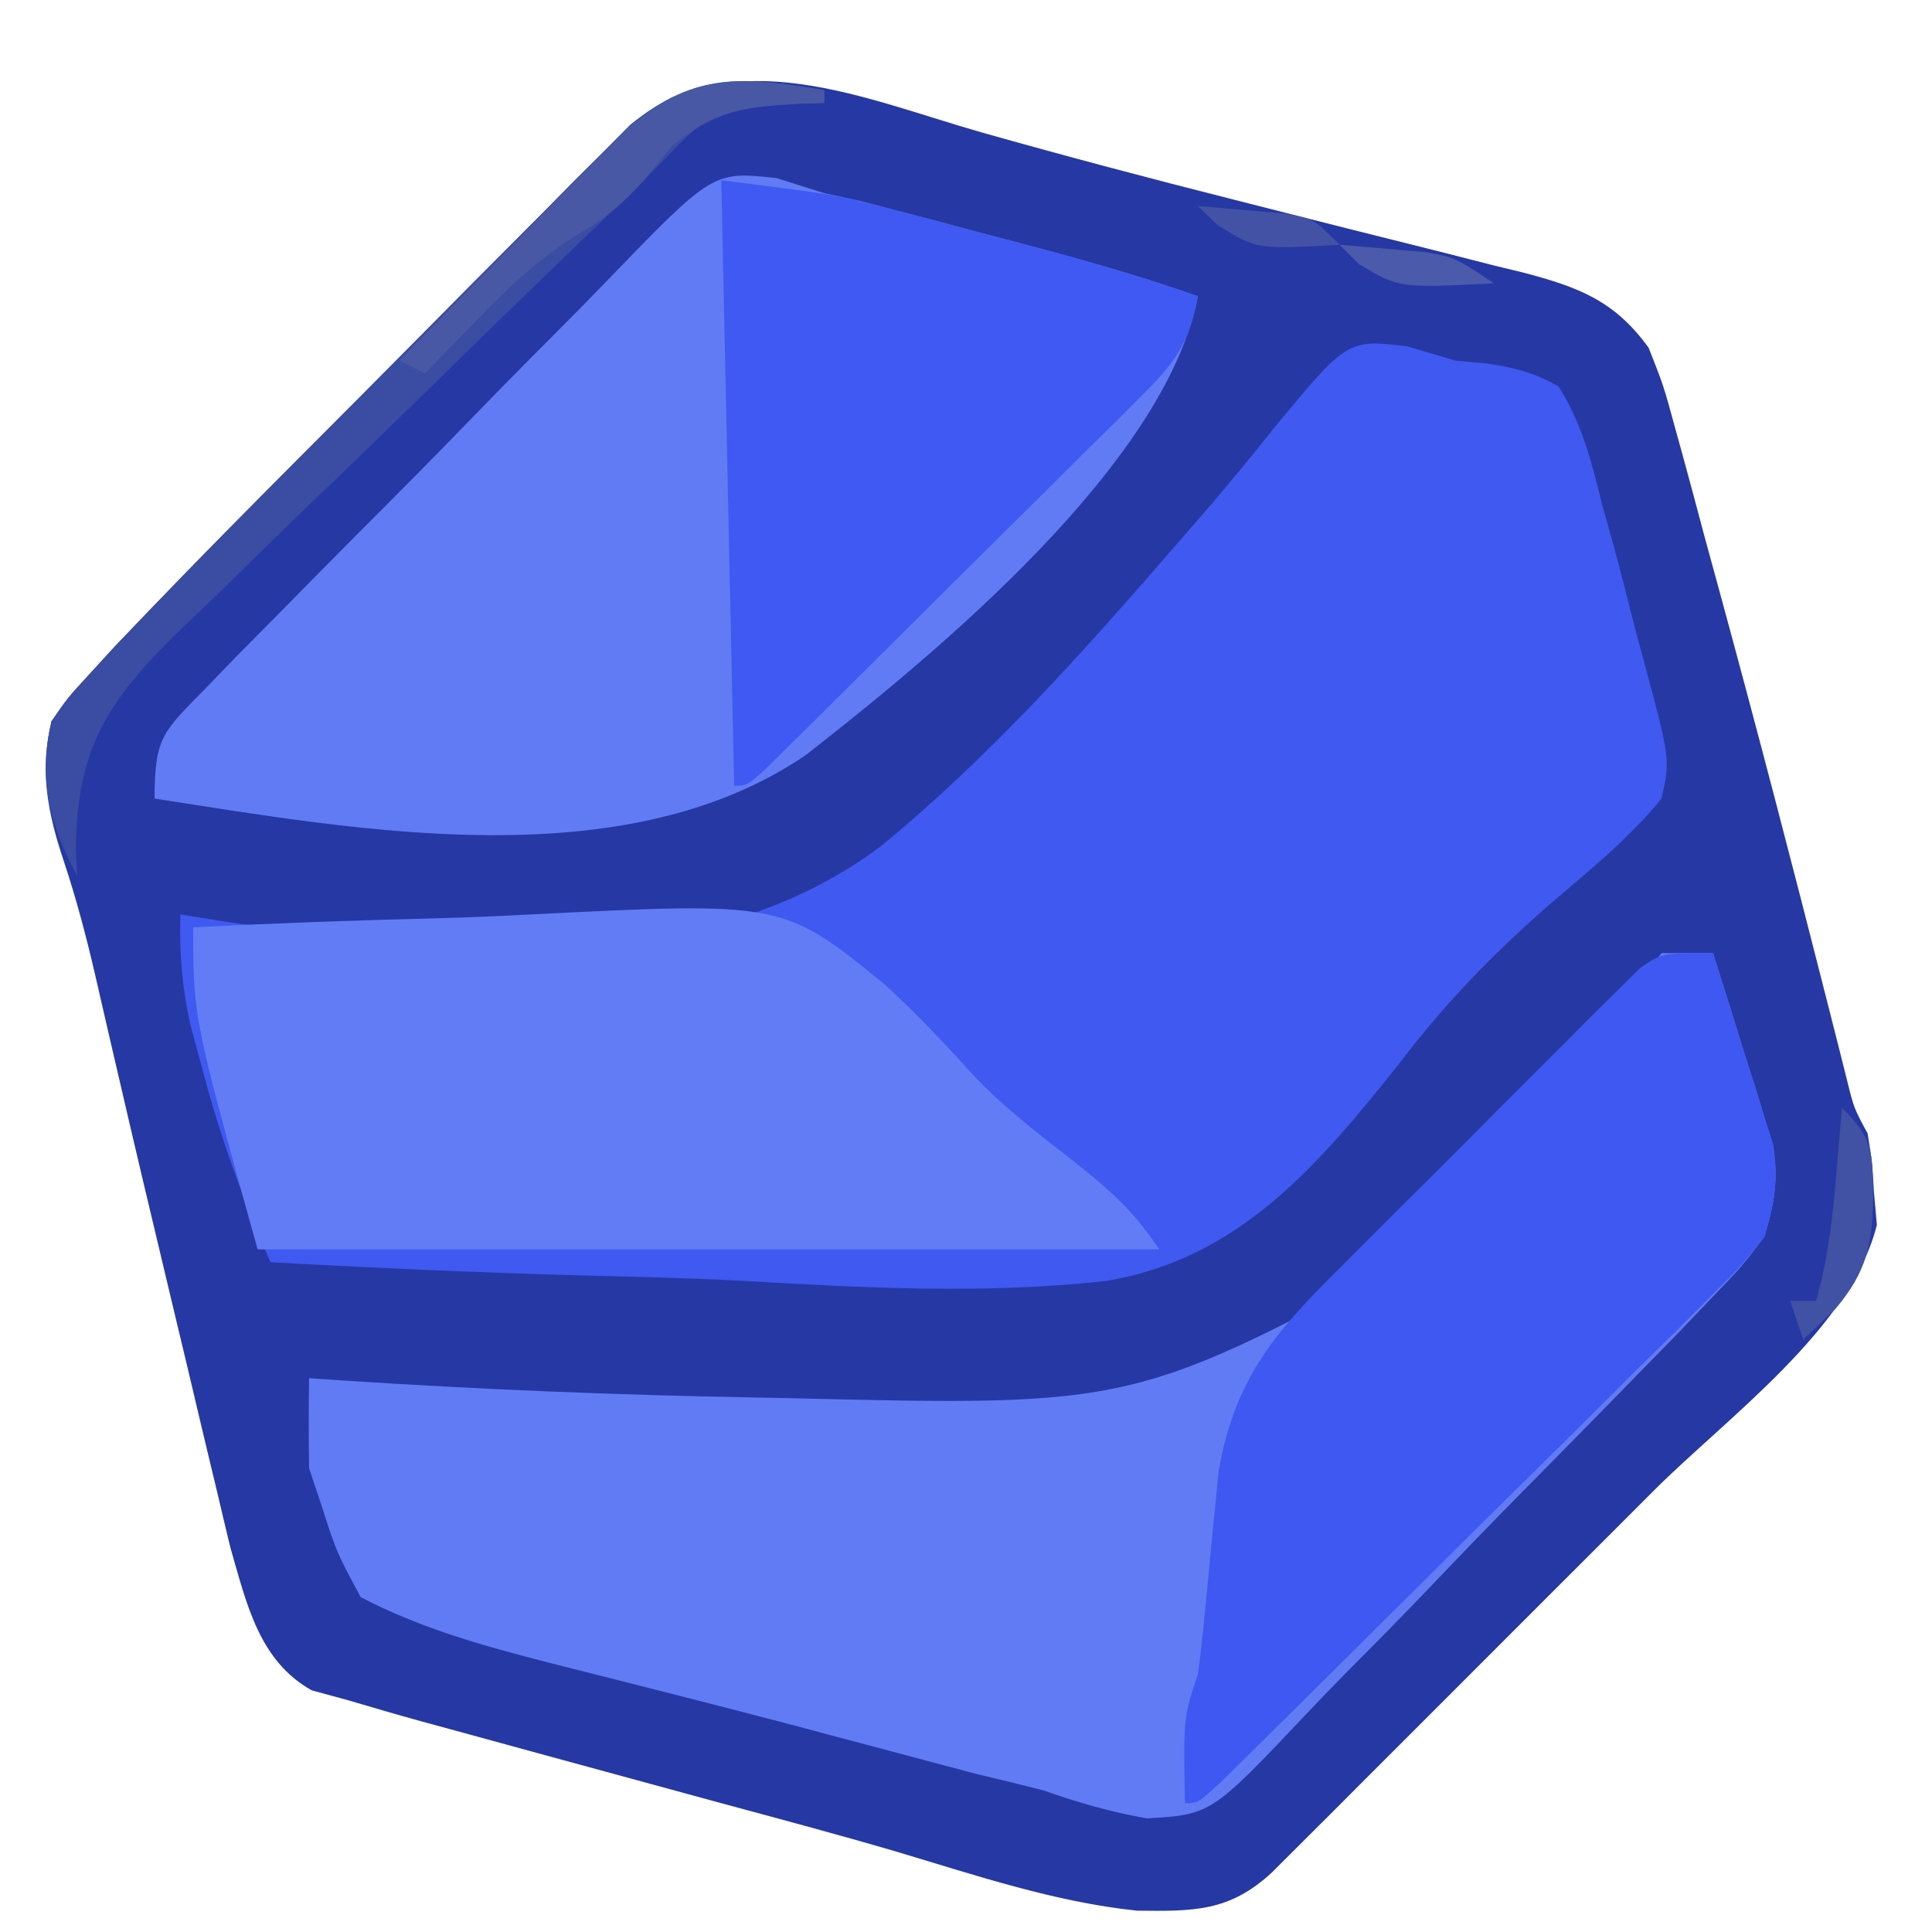 <?xml version="1.0" encoding="UTF-8"?>
<svg version="1.1" xmlns="http://www.w3.org/2000/svg" width="150" height="150">
<path d="M0 0 C6.56 1.849 13.137 3.597 19.746 5.262 C21.401 5.683 23.056 6.104 24.711 6.525 C27.228 7.166 29.746 7.803 32.268 8.427 C34.764 9.047 37.255 9.684 39.746 10.324 C40.5 10.507 41.254 10.689 42.031 10.877 C46.354 12.008 49.168 13.062 51.816 16.727 C52.986 19.69 52.986 19.69 53.93 23.168 C54.105 23.8 54.28 24.432 54.461 25.084 C55.03 27.149 55.58 29.219 56.129 31.289 C56.519 32.72 56.91 34.152 57.303 35.583 C60.204 46.218 62.987 56.887 65.697 67.573 C65.963 68.621 66.229 69.67 66.504 70.75 C66.85 72.126 66.85 72.126 67.203 73.529 C67.747 75.745 67.747 75.745 68.816 77.727 C69.16 79.828 69.16 79.828 69.316 82.352 C69.389 83.169 69.461 83.986 69.535 84.828 C67.549 92.839 57.91 99.78 52.234 105.441 C51.339 106.338 50.444 107.234 49.521 108.158 C47.642 110.037 45.763 111.915 43.881 113.792 C41.469 116.199 39.061 118.61 36.655 121.022 C34.351 123.331 32.042 125.636 29.734 127.941 C28.87 128.808 28.005 129.675 27.115 130.567 C25.917 131.76 25.917 131.76 24.696 132.976 C23.993 133.678 23.29 134.38 22.566 135.104 C19.254 138.175 16.445 138.12 12.082 138.07 C5.67 137.395 -0.457 135.316 -6.615 133.479 C-11.119 132.159 -15.653 130.95 -20.184 129.727 C-22.037 129.222 -23.889 128.717 -25.742 128.211 C-28.439 127.475 -31.135 126.74 -33.833 126.006 C-36.305 125.332 -38.775 124.655 -41.246 123.977 C-42.343 123.679 -42.343 123.679 -43.463 123.375 C-45.376 122.847 -47.28 122.288 -49.184 121.727 C-50.574 121.348 -50.574 121.348 -51.992 120.961 C-56.079 118.659 -57.036 114.238 -58.287 109.919 C-58.634 108.496 -58.973 107.071 -59.305 105.645 C-59.584 104.486 -59.584 104.486 -59.868 103.304 C-60.46 100.842 -61.04 98.378 -61.621 95.914 C-62.006 94.303 -62.393 92.691 -62.779 91.08 C-64.305 84.708 -65.815 78.332 -67.29 71.948 C-67.467 71.183 -67.645 70.418 -67.828 69.629 C-68.16 68.194 -68.49 66.759 -68.818 65.322 C-69.513 62.323 -70.289 59.411 -71.263 56.489 C-72.497 52.787 -73.113 49.528 -72.184 45.727 C-70.923 43.906 -70.923 43.906 -69.227 42.06 C-68.589 41.363 -67.952 40.666 -67.295 39.948 C-63.551 36.008 -59.76 32.119 -55.926 28.266 C-55.06 27.394 -54.194 26.522 -53.301 25.624 C-51.482 23.796 -49.662 21.969 -47.84 20.143 C-45.053 17.346 -42.277 14.538 -39.5 11.73 C-37.726 9.95 -35.951 8.17 -34.176 6.391 C-32.935 5.131 -32.935 5.131 -31.669 3.847 C-30.891 3.072 -30.113 2.297 -29.312 1.499 C-28.634 0.817 -27.955 0.134 -27.256 -0.568 C-19.195 -7.201 -8.998 -2.569 0 0 Z " fill="#2638A3" transform="translate(76.184,10.273)"/>
<path d="M0 0 C1.233 0.366 2.466 0.733 3.737 1.11 C4.931 1.216 4.931 1.216 6.149 1.325 C8.294 1.642 9.846 2.032 11.737 3.11 C13.562 5.965 14.307 8.966 15.112 12.235 C15.462 13.481 15.462 13.481 15.819 14.751 C16.497 17.196 17.12 19.649 17.737 22.11 C17.937 22.845 18.137 23.579 18.343 24.336 C20.42 32.081 20.42 32.081 19.737 35.11 C17.192 38.264 14.002 40.792 10.938 43.424 C6.665 47.178 2.969 50.952 -0.472 55.488 C-6.799 63.457 -13.017 70.875 -23.415 72.565 C-32.788 73.61 -42.227 73.101 -51.618 72.552 C-55.76 72.334 -59.904 72.241 -64.05 72.136 C-72.129 71.913 -80.194 71.557 -88.263 71.11 C-90.381 66.267 -92.087 61.616 -93.451 56.485 C-93.795 55.214 -94.139 53.943 -94.494 52.634 C-95.156 49.602 -95.328 47.178 -95.263 44.11 C-94.034 44.305 -92.805 44.5 -91.539 44.701 C-74.827 47.076 -55.16 49.461 -40.898 38.827 C-32.367 31.832 -25.026 23.587 -17.824 15.267 C-16.968 14.281 -16.112 13.294 -15.229 12.278 C-13.619 10.389 -12.041 8.472 -10.5 6.527 C-4.658 -0.558 -4.658 -0.558 0 0 Z " fill="#3F59F1" transform="translate(109.263,26.89)"/>
<path d="M0 0 C1.32 0 2.64 0 4 0 C4.868 2.725 5.72 5.454 6.562 8.188 C6.933 9.341 6.933 9.341 7.311 10.518 C7.539 11.268 7.768 12.019 8.004 12.793 C8.219 13.479 8.433 14.165 8.655 14.872 C9.097 17.6 8.776 19.337 8 22 C6.245 24.323 6.245 24.323 3.93 26.73 C3.065 27.637 2.199 28.544 1.308 29.479 C0.355 30.454 -0.599 31.429 -1.555 32.402 C-2.037 32.897 -2.518 33.391 -3.015 33.9 C-5.564 36.516 -8.126 39.119 -10.697 41.713 C-13.344 44.388 -15.949 47.099 -18.547 49.822 C-20.558 51.915 -22.598 53.979 -24.647 56.036 C-25.62 57.023 -26.583 58.022 -27.534 59.03 C-34.956 66.875 -34.956 66.875 -39.938 67.18 C-42.77 66.687 -45.293 65.956 -48 65 C-49.762 64.554 -51.528 64.12 -53.297 63.703 C-55.116 63.223 -56.933 62.739 -58.75 62.25 C-60.755 61.717 -62.76 61.185 -64.766 60.652 C-65.787 60.38 -66.809 60.108 -67.861 59.828 C-71.023 58.994 -74.19 58.183 -77.359 57.379 C-78.388 57.116 -79.417 56.854 -80.478 56.583 C-82.442 56.082 -84.407 55.585 -86.374 55.093 C-91.477 53.783 -96.315 52.441 -101 50 C-102.875 46.5 -102.875 46.5 -104 43 C-104.495 41.515 -104.495 41.515 -105 40 C-105.04 37.667 -105.044 35.333 -105 33 C-104.157 33.059 -103.313 33.117 -102.444 33.177 C-91.801 33.876 -81.164 34.305 -70.5 34.5 C-69.24 34.523 -69.24 34.523 -67.954 34.547 C-40.906 35.202 -40.906 35.202 -17.807 22.68 C-11.858 16.715 -6.765 10.009 -2.233 2.922 C-1.128 1.475 -1.128 1.475 0 0 Z " fill="#617BF4" transform="translate(129,74)"/>
<path d="M0 0 C1.221 0.386 2.442 0.772 3.7 1.17 C4.665 1.379 5.63 1.588 6.624 1.803 C7.949 2.153 7.949 2.153 9.301 2.51 C10.286 2.769 11.271 3.027 12.286 3.293 C13.289 3.562 14.291 3.831 15.325 4.108 C16.335 4.373 17.346 4.638 18.387 4.911 C23.214 6.187 27.989 7.506 32.7 9.17 C30.216 22.233 12.235 37.008 2.25 44.8 C-11.86 54.397 -32.365 50.646 -48.3 48.17 C-48.3 43.38 -47.616 42.967 -44.388 39.661 C-43.533 38.778 -42.678 37.894 -41.797 36.983 C-40.851 36.028 -39.904 35.073 -38.957 34.12 C-37.989 33.137 -37.022 32.154 -36.055 31.17 C-34.024 29.111 -31.985 27.061 -29.941 25.015 C-27.327 22.396 -24.744 19.748 -22.168 17.092 C-20.179 15.051 -18.17 13.031 -16.155 11.016 C-15.194 10.048 -14.241 9.073 -13.295 8.091 C-4.949 -0.548 -4.949 -0.548 0 0 Z " fill="#617BF4" transform="translate(60.3,13.83)"/>
<path d="M0 0 C6.417 -0.333 12.832 -0.559 19.257 -0.714 C21.435 -0.779 23.612 -0.867 25.788 -0.981 C45.793 -1.997 45.793 -1.997 53.725 4.458 C56.1 6.664 58.318 8.964 60.477 11.38 C62.872 13.927 65.553 15.982 68.312 18.125 C71.166 20.385 72.967 21.951 75 25 C51.9 25 28.8 25 5 25 C0 7 0 7 0 0 Z " fill="#627CF5" transform="translate(15,72)"/>
<path d="M0 0 C0.868 2.725 1.72 5.454 2.562 8.188 C2.933 9.341 2.933 9.341 3.311 10.518 C3.539 11.268 3.768 12.019 4.004 12.793 C4.219 13.479 4.433 14.165 4.655 14.872 C5.098 17.602 4.782 19.337 4 22 C2.216 24.272 2.216 24.272 -0.137 26.607 C-1.453 27.927 -1.453 27.927 -2.796 29.275 C-3.76 30.221 -4.723 31.167 -5.688 32.113 C-6.671 33.092 -7.654 34.071 -8.635 35.051 C-10.691 37.099 -12.752 39.14 -14.819 41.176 C-17.475 43.792 -20.119 46.418 -22.759 49.048 C-25.273 51.553 -27.793 54.052 -30.312 56.551 C-31.037 57.27 -31.037 57.27 -31.776 58.004 C-33.136 59.352 -34.499 60.696 -35.863 62.04 C-37.028 63.19 -37.028 63.19 -38.216 64.363 C-40 66 -40 66 -41 66 C-41.125 59.375 -41.125 59.375 -40 56 C-39.813 54.664 -39.661 53.323 -39.535 51.98 C-39.457 51.205 -39.379 50.43 -39.299 49.631 C-39.142 48.014 -38.989 46.397 -38.838 44.779 C-38.759 44 -38.679 43.221 -38.598 42.418 C-38.531 41.714 -38.464 41.011 -38.395 40.286 C-37.144 33.043 -34.036 29.444 -28.945 24.414 C-28.247 23.712 -27.549 23.01 -26.83 22.287 C-25.357 20.812 -23.88 19.341 -22.397 17.875 C-20.126 15.626 -17.877 13.355 -15.629 11.082 C-14.194 9.65 -12.758 8.219 -11.32 6.789 C-10.647 6.108 -9.974 5.427 -9.281 4.725 C-8.647 4.104 -8.013 3.482 -7.36 2.842 C-6.806 2.292 -6.253 1.742 -5.682 1.174 C-4 0 -4 0 0 0 Z " fill="#3E58F1" transform="translate(133,74)"/>
<path d="M0 0 C9.006 1.126 9.006 1.126 13.602 2.34 C15.079 2.728 15.079 2.728 16.586 3.123 C17.589 3.392 18.592 3.661 19.625 3.938 C21.141 4.335 21.141 4.335 22.688 4.74 C27.514 6.017 32.289 7.336 37 9 C36.416 12.469 35.258 14.113 32.781 16.575 C32.104 17.256 31.426 17.936 30.729 18.637 C29.993 19.36 29.258 20.083 28.5 20.828 C27.749 21.577 26.998 22.326 26.225 23.098 C24.638 24.678 23.047 26.255 21.453 27.828 C19.003 30.247 16.563 32.677 14.125 35.109 C12.584 36.641 11.042 38.173 9.5 39.703 C8.765 40.434 8.029 41.165 7.271 41.919 C6.594 42.587 5.917 43.254 5.219 43.942 C4.321 44.83 4.321 44.83 3.404 45.736 C2 47 2 47 1 47 C0.67 31.49 0.34 15.98 0 0 Z " fill="#3F59F2" transform="translate(56,14)"/>
<path d="M0 0 C0 0.33 0 0.66 0 1 C-0.592 1.014 -1.183 1.028 -1.793 1.043 C-2.583 1.091 -3.373 1.138 -4.188 1.188 C-4.965 1.222 -5.742 1.257 -6.543 1.293 C-9.313 2.09 -10.403 3.293 -12.365 5.326 C-14.367 7.376 -16.431 9.356 -18.499 11.34 C-22.745 15.427 -26.97 19.535 -31.178 23.66 C-33.715 26.145 -36.261 28.619 -38.828 31.073 C-41.326 33.462 -43.799 35.876 -46.256 38.307 C-47.64 39.664 -49.049 40.995 -50.459 42.326 C-55.814 47.677 -58.038 51.286 -58.109 58.956 C-58.073 59.631 -58.037 60.305 -58 61 C-60.171 57.028 -61.056 53.468 -60 49 C-58.739 47.168 -58.739 47.168 -57.043 45.326 C-56.406 44.63 -55.768 43.934 -55.111 43.217 C-51.364 39.281 -47.575 35.392 -43.742 31.539 C-42.876 30.667 -42.01 29.796 -41.118 28.897 C-39.299 27.069 -37.478 25.242 -35.657 23.417 C-32.869 20.619 -30.093 17.812 -27.316 15.004 C-25.542 13.223 -23.768 11.443 -21.992 9.664 C-20.751 8.405 -20.751 8.405 -19.486 7.12 C-18.708 6.345 -17.93 5.57 -17.128 4.772 C-16.45 4.09 -15.772 3.408 -15.073 2.705 C-9.983 -1.482 -6.131 -1.039 0 0 Z " fill="#3B4CA3" transform="translate(64,7)"/>
<path d="M0 0 C0 0.33 0 0.66 0 1 C-0.592 1.014 -1.183 1.028 -1.793 1.043 C-6.18 1.308 -8.395 1.5 -11.875 4.375 C-12.576 5.241 -13.277 6.107 -14 7 C-15.731 8.875 -17.052 10.03 -19.293 11.293 C-22.228 13.144 -24.398 15.201 -26.812 17.688 C-27.998 18.9 -27.998 18.9 -29.207 20.137 C-30.095 21.059 -30.095 21.059 -31 22 C-31.66 21.67 -32.32 21.34 -33 21 C-30.253 18.179 -27.496 15.367 -24.73 12.565 C-23.331 11.144 -21.94 9.714 -20.549 8.285 C-19.663 7.389 -18.776 6.493 -17.863 5.57 C-17.052 4.743 -16.24 3.915 -15.404 3.063 C-10.171 -1.428 -6.426 -1.089 0 0 Z " fill="#4858A5" transform="translate(64,7)"/>
<path d="M0 0 C2.46 2.46 2.35 3.35 2.438 6.75 C2.388 10.558 1.972 12.698 -0.5 15.625 C-1.325 16.409 -2.15 17.192 -3 18 C-3.33 17.01 -3.66 16.02 -4 15 C-3.34 15 -2.68 15 -2 15 C-1.081 11.756 -0.717 8.606 -0.438 5.25 C-0.312 3.773 -0.312 3.773 -0.184 2.266 C-0.123 1.518 -0.062 0.77 0 0 Z " fill="#4151A3" transform="translate(143,86)"/>
<path d="M0 0 C1.438 0.115 2.876 0.242 4.312 0.375 C5.513 0.479 5.513 0.479 6.738 0.586 C9 1 9 1 12 3 C4.615 3.369 4.615 3.369 1.5 1.5 C1.005 1.005 0.51 0.51 0 0 Z " fill="#4B5AAA" transform="translate(104,19)"/>
<path d="M0 0 C1.459 0.114 2.917 0.242 4.375 0.375 C5.593 0.479 5.593 0.479 6.836 0.586 C9 1 9 1 11 3 C4.6 3.369 4.6 3.369 1.562 1.5 C1.047 1.005 0.531 0.51 0 0 Z " fill="#4452A5" transform="translate(93,16)"/>
</svg>
